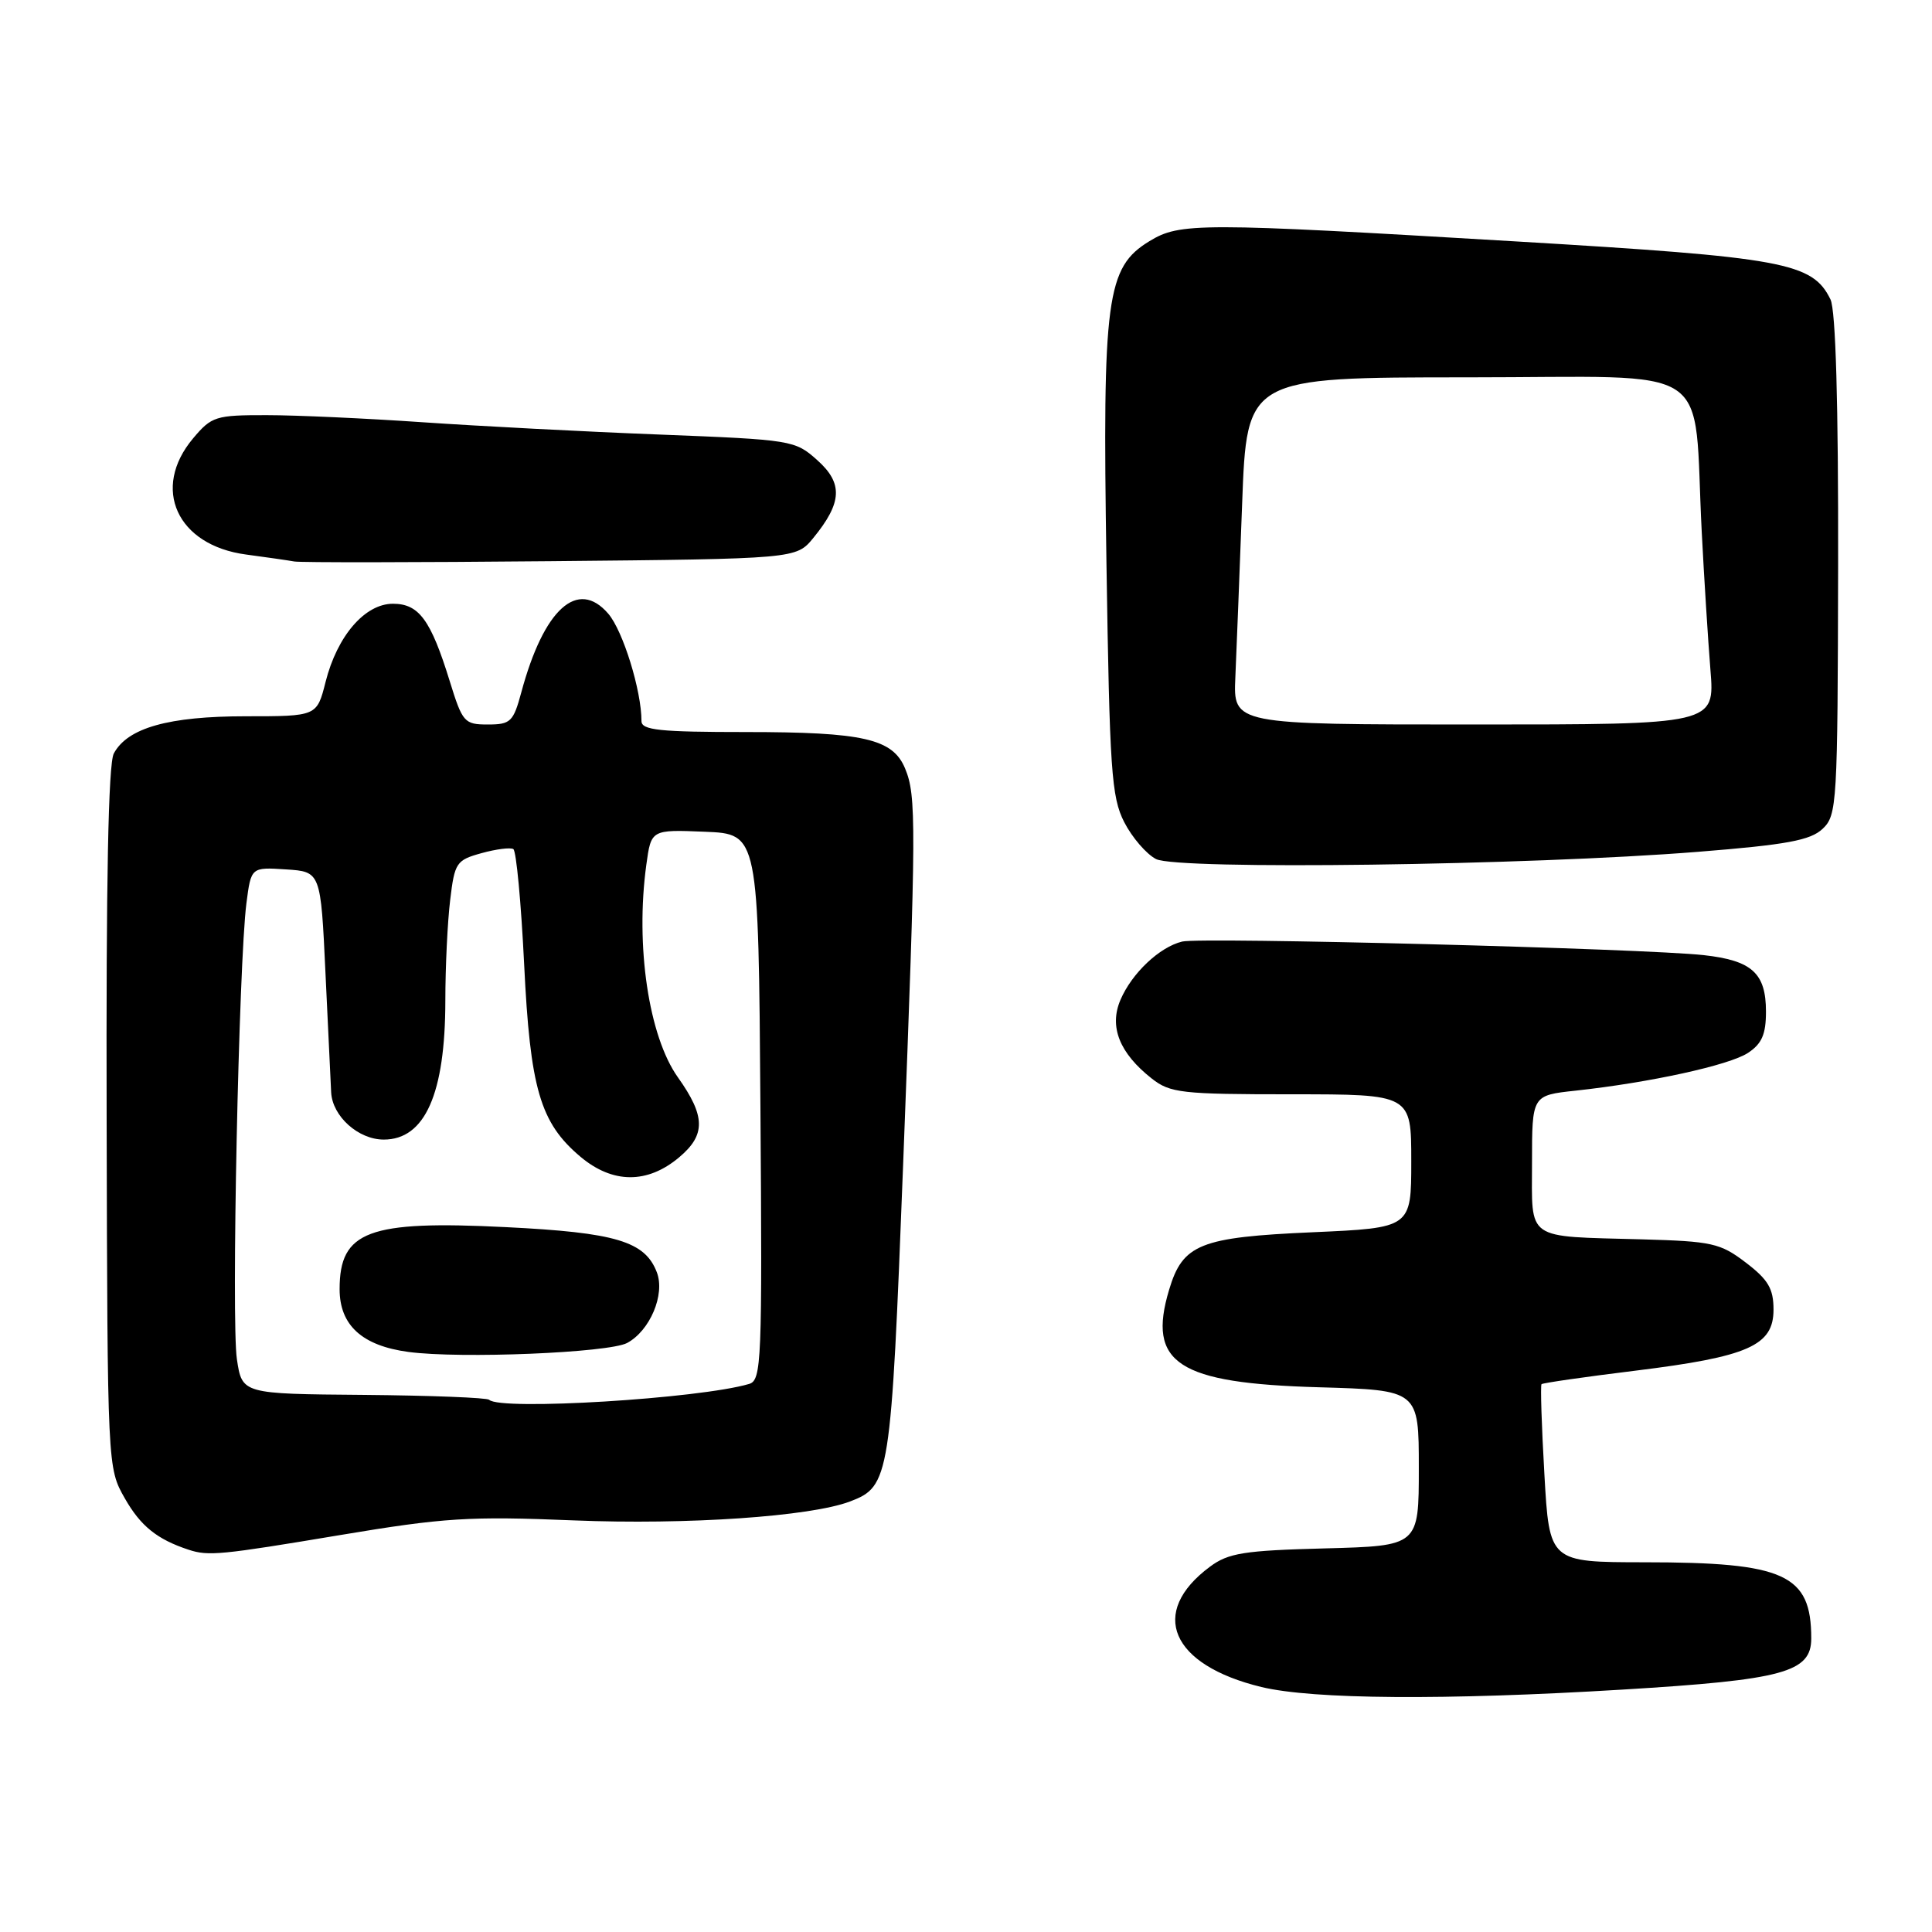 <?xml version="1.0" encoding="UTF-8" standalone="no"?>
<!DOCTYPE svg PUBLIC "-//W3C//DTD SVG 1.1//EN" "http://www.w3.org/Graphics/SVG/1.1/DTD/svg11.dtd" >
<svg xmlns="http://www.w3.org/2000/svg" xmlns:xlink="http://www.w3.org/1999/xlink" version="1.1" viewBox="0 0 256 256">
 <g >
 <path fill="currentColor"
d=" M 215.00 223.88 C 236.32 222.59 240.00 221.59 240.00 217.10 C 240.00 208.61 236.51 207.01 217.90 207.01 C 205.30 207.00 205.30 207.00 204.64 195.35 C 204.27 188.94 204.10 183.56 204.26 183.41 C 204.42 183.25 210.02 182.44 216.71 181.62 C 231.68 179.77 235.00 178.30 235.00 173.53 C 235.00 170.76 234.30 169.56 231.33 167.30 C 227.95 164.72 226.86 164.48 217.58 164.22 C 201.96 163.79 203.00 164.51 203.00 154.05 C 203.00 145.14 203.00 145.14 208.75 144.52 C 218.62 143.45 229.12 141.15 231.61 139.52 C 233.45 138.31 234.00 137.06 234.00 134.05 C 234.00 128.95 232.15 127.27 225.75 126.56 C 217.93 125.69 159.13 124.16 156.65 124.76 C 153.65 125.48 149.98 128.95 148.47 132.48 C 146.94 136.04 148.33 139.54 152.61 142.91 C 155.05 144.83 156.56 145.00 171.13 145.00 C 187.00 145.00 187.00 145.00 187.00 153.85 C 187.00 162.70 187.00 162.70 173.93 163.28 C 158.99 163.94 156.72 164.85 154.91 170.91 C 151.99 180.65 156.06 183.29 174.75 183.82 C 188.00 184.20 188.00 184.20 188.00 194.52 C 188.00 204.84 188.00 204.84 175.57 205.17 C 164.83 205.45 162.76 205.78 160.32 207.60 C 152.15 213.67 155.13 220.63 167.15 223.54 C 173.97 225.18 191.46 225.31 215.00 223.88 Z  M 45.03 203.41 C 58.86 201.10 62.15 200.89 76.04 201.46 C 91.01 202.07 107.38 200.95 112.64 198.95 C 117.90 196.95 118.06 195.90 119.67 154.29 C 121.41 109.11 121.43 105.44 119.93 101.83 C 118.30 97.89 114.42 97.00 98.85 97.00 C 87.41 97.00 85.00 96.75 85.00 95.55 C 85.00 91.50 82.55 83.59 80.60 81.32 C 76.55 76.61 72.05 80.68 69.07 91.76 C 68.02 95.65 67.65 96.00 64.64 96.00 C 61.53 96.00 61.28 95.72 59.59 90.25 C 57.08 82.13 55.51 80.00 52.07 80.00 C 48.35 80.00 44.68 84.26 43.14 90.36 C 41.99 94.91 41.99 94.91 32.57 94.91 C 22.35 94.91 16.90 96.44 15.08 99.84 C 14.35 101.21 14.05 116.79 14.13 148.18 C 14.24 194.50 14.24 194.50 16.54 198.54 C 18.63 202.21 20.81 203.97 25.00 205.35 C 27.62 206.21 29.24 206.05 45.03 203.41 Z  M 225.00 112.87 C 236.77 111.93 239.88 111.35 241.50 109.83 C 243.42 108.02 243.50 106.61 243.56 74.91 C 243.60 53.41 243.24 41.10 242.55 39.68 C 240.16 34.79 236.45 34.10 200.89 31.99 C 158.78 29.49 156.35 29.49 152.30 31.96 C 146.61 35.43 146.07 39.45 146.61 74.56 C 147.03 102.08 147.27 105.61 148.96 108.93 C 150.00 110.96 151.90 113.17 153.18 113.83 C 156.00 115.29 202.52 114.67 225.00 112.87 Z  M 107.77 71.28 C 111.60 66.60 111.73 64.04 108.29 60.97 C 105.34 58.33 104.95 58.27 87.39 57.58 C 77.55 57.20 63.42 56.46 56.00 55.95 C 48.58 55.44 39.28 55.01 35.34 55.01 C 28.57 55.00 28.04 55.17 25.59 58.08 C 20.00 64.72 23.45 72.27 32.62 73.48 C 35.31 73.84 38.17 74.25 39.00 74.40 C 39.83 74.55 55.12 74.53 73.00 74.36 C 105.50 74.05 105.50 74.05 107.77 71.28 Z  M 64.82 185.48 C 64.53 185.20 57.05 184.91 48.19 184.83 C 32.08 184.70 32.08 184.70 31.39 180.10 C 30.64 175.14 31.64 127.59 32.65 119.70 C 33.27 114.90 33.27 114.90 37.89 115.20 C 42.50 115.50 42.50 115.50 43.13 129.00 C 43.48 136.43 43.82 143.51 43.88 144.75 C 44.05 147.92 47.48 151.00 50.85 151.00 C 56.31 151.00 59.00 144.94 59.01 132.60 C 59.01 128.15 59.30 122.14 59.65 119.26 C 60.24 114.30 60.47 113.97 63.79 113.05 C 65.73 112.51 67.63 112.27 68.02 112.51 C 68.41 112.75 69.05 119.60 69.45 127.73 C 70.25 144.27 71.57 148.78 76.92 153.28 C 81.18 156.86 85.79 156.89 89.99 153.35 C 93.53 150.38 93.49 147.91 89.83 142.76 C 85.96 137.33 84.17 125.32 85.64 114.60 C 86.28 109.92 86.28 109.92 93.39 110.21 C 100.50 110.50 100.50 110.50 100.76 146.68 C 101.01 180.50 100.91 182.89 99.26 183.38 C 92.66 185.33 66.27 186.94 64.82 185.48 Z  M 83.10 177.95 C 86.13 176.32 88.15 171.53 87.04 168.60 C 85.47 164.48 81.62 163.32 67.00 162.60 C 48.81 161.69 45.00 163.12 45.00 170.82 C 45.00 175.60 47.98 178.32 54.13 179.14 C 61.04 180.06 80.66 179.25 83.10 177.95 Z  M 163.69 89.75 C 163.84 86.31 164.25 75.96 164.59 66.75 C 165.21 50.00 165.21 50.00 194.51 50.00 C 227.89 50.00 224.31 47.63 225.49 70.50 C 225.80 76.55 226.32 84.76 226.64 88.75 C 227.23 96.00 227.23 96.00 195.32 96.00 C 163.41 96.00 163.41 96.00 163.69 89.75 Z "/>
</g>
</svg>